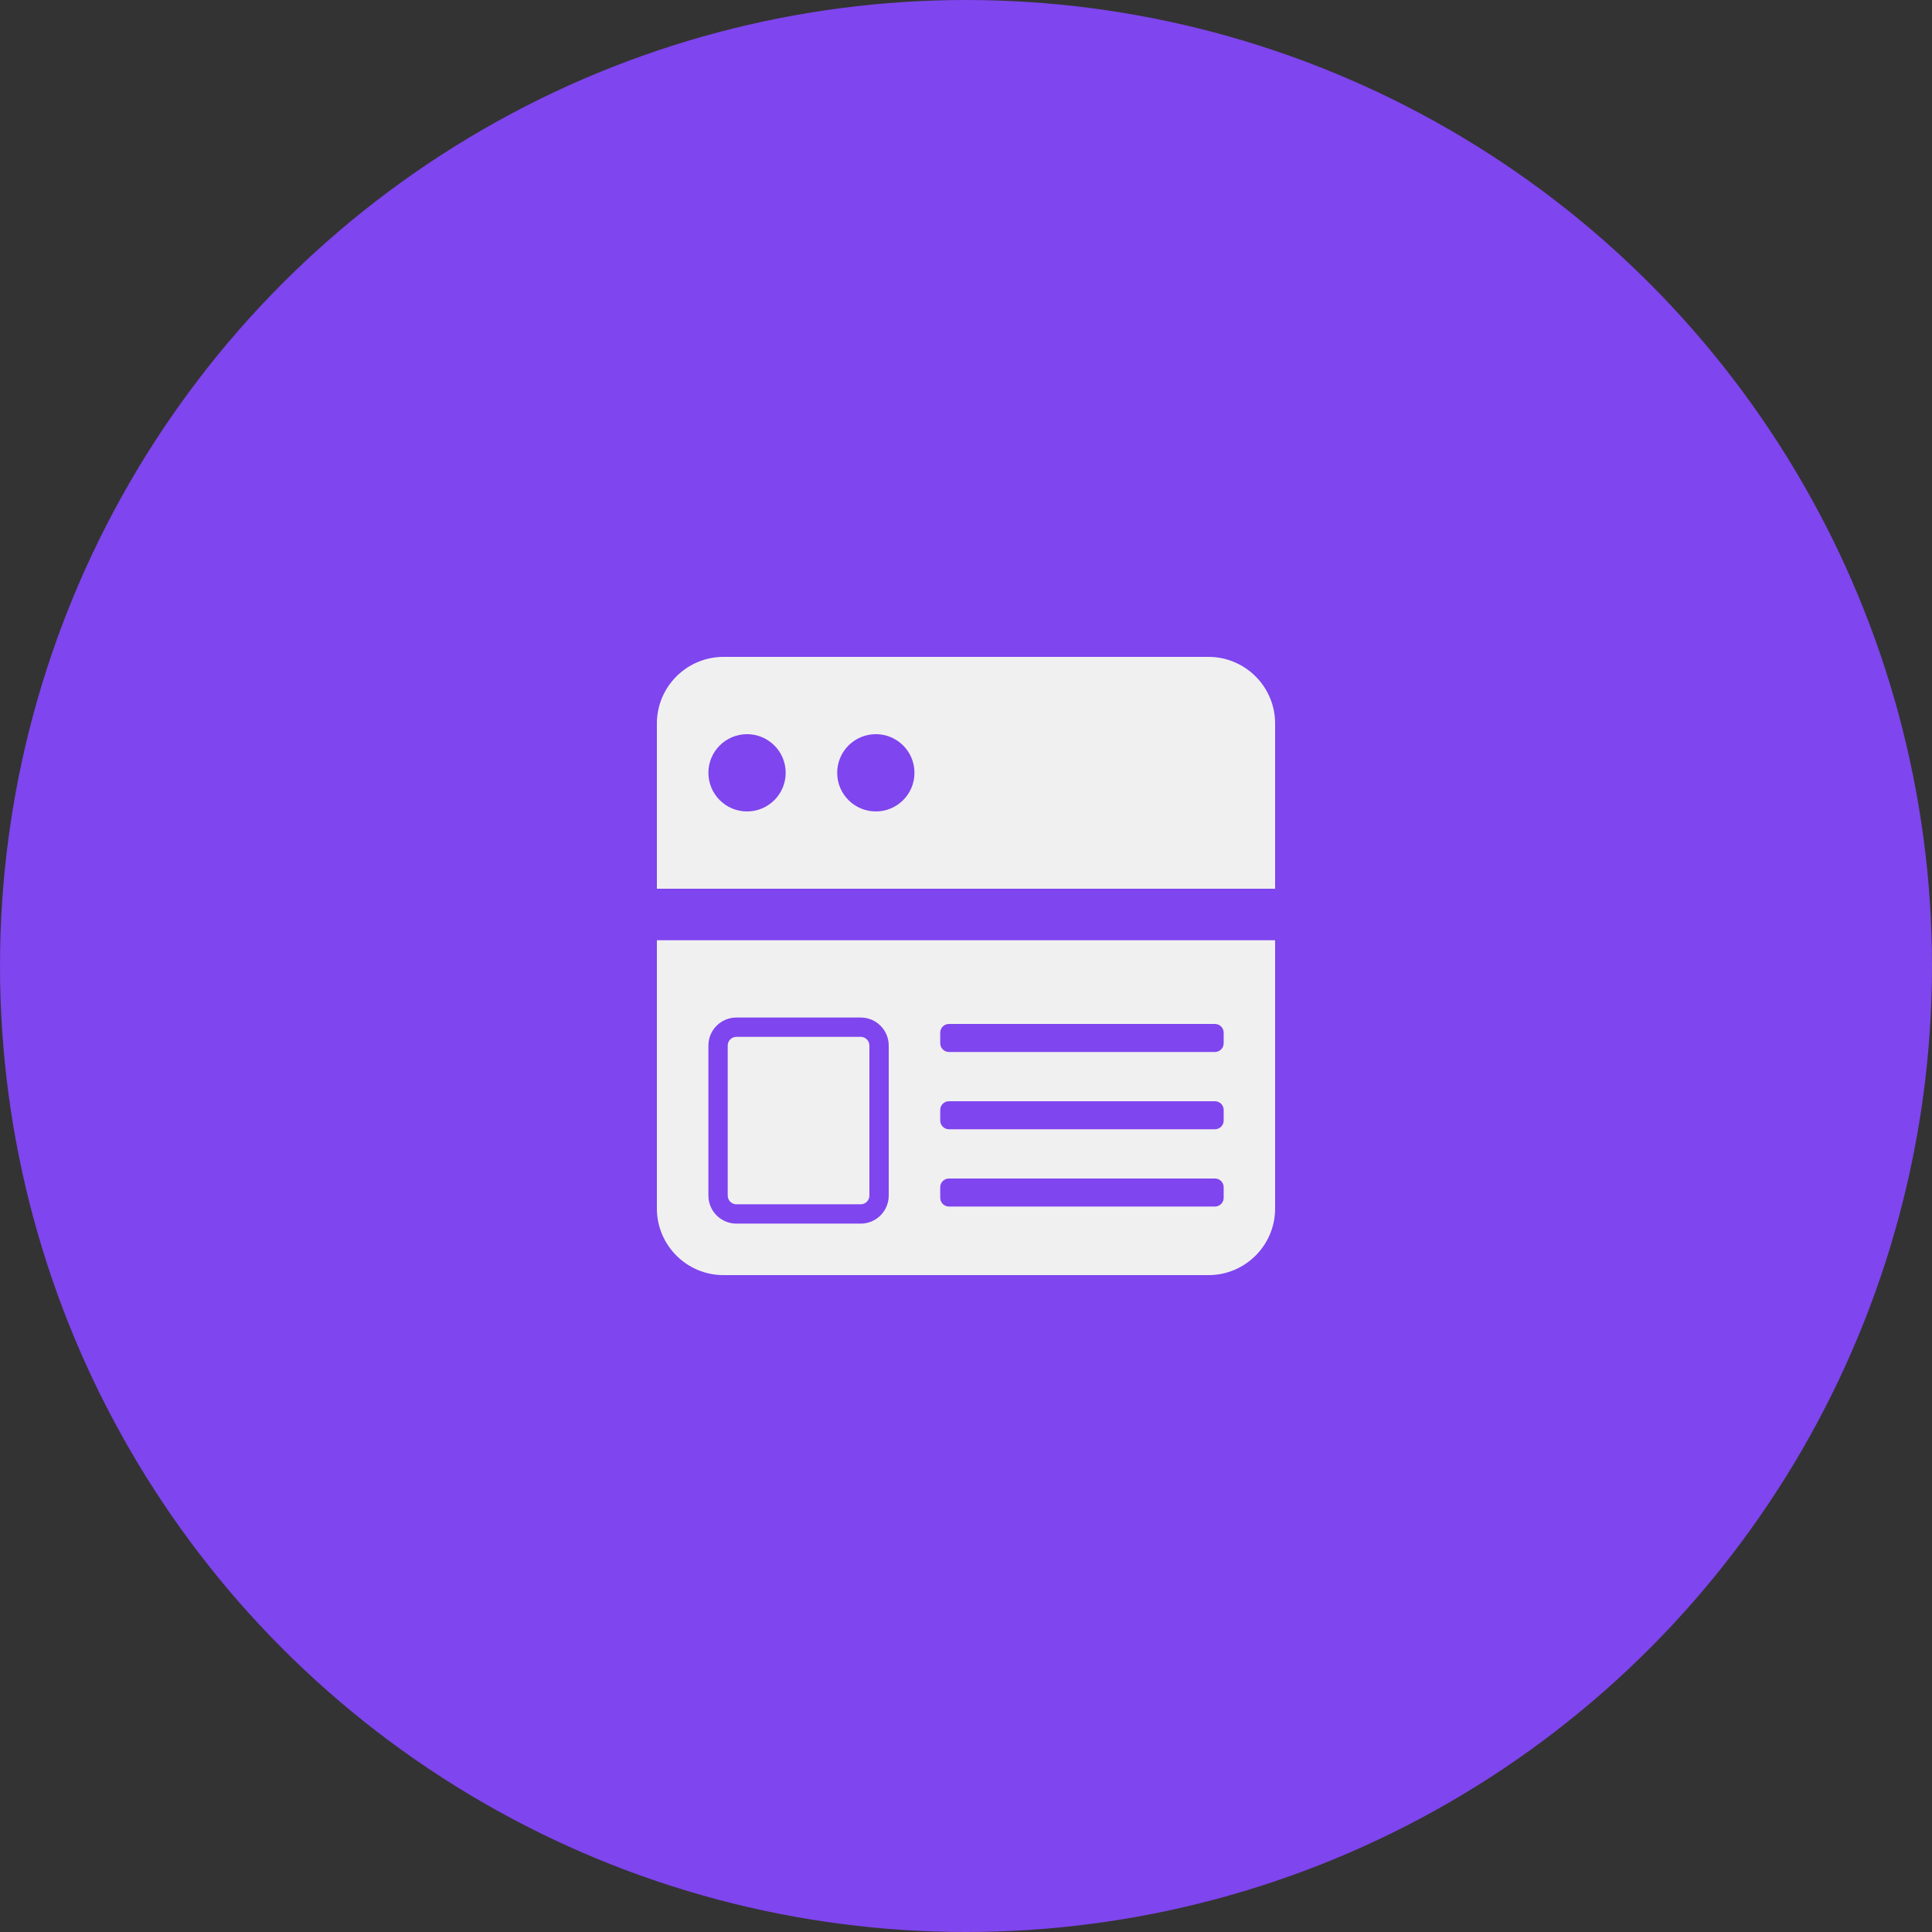 <svg width="100" height="100" viewBox="0 0 100 100" fill="none" xmlns="http://www.w3.org/2000/svg">
<rect x="0" y="0" width="100" height="100" fill="#333333" stroke="none"/>
<circle cx="50" cy="50" r="50" fill="#7F45EE"/>
<path fill-rule="evenodd" clip-rule="evenodd" d="M37.45 34C35.545 34 34 35.545 34 37.45V46H66V37.45C66 35.545 64.455 34 62.55 34H37.45ZM66 48.667H34V62.55C34 64.455 35.545 66 37.45 66H62.55C64.455 66 66 64.455 66 62.55V48.667ZM38.667 42C39.771 42 40.667 41.105 40.667 40C40.667 38.895 39.771 38 38.667 38C37.562 38 36.667 38.895 36.667 40C36.667 41.105 37.562 42 38.667 42ZM47.333 40C47.333 41.105 46.438 42 45.333 42C44.229 42 43.333 41.105 43.333 40C43.333 38.895 44.229 38 45.333 38C46.438 38 47.333 38.895 47.333 40ZM44.55 53.667H38.117C37.868 53.667 37.667 53.868 37.667 54.117V61.884C37.667 62.132 37.868 62.334 38.117 62.334H44.55C44.798 62.334 45 62.132 45 61.884V54.117C45 53.868 44.798 53.667 44.55 53.667ZM38.117 52.667C37.316 52.667 36.667 53.316 36.667 54.117V61.884C36.667 62.684 37.316 63.334 38.117 63.334H44.55C45.351 63.334 46 62.684 46 61.884V54.117C46 53.316 45.351 52.667 44.55 52.667H38.117ZM49.117 53C48.868 53 48.666 53.202 48.666 53.45V54C48.666 54.248 48.868 54.45 49.117 54.45H62.886C63.135 54.45 63.337 54.248 63.337 54V53.45C63.337 53.202 63.135 53 62.886 53H49.117ZM48.666 57.45C48.666 57.202 48.868 57 49.117 57H62.886C63.135 57 63.337 57.202 63.337 57.45V58C63.337 58.248 63.135 58.45 62.886 58.45H49.117C48.868 58.45 48.666 58.248 48.666 58V57.45ZM49.117 61C48.868 61 48.666 61.202 48.666 61.45V62C48.666 62.248 48.868 62.45 49.117 62.45H62.886C63.135 62.45 63.337 62.248 63.337 62V61.45C63.337 61.202 63.135 61 62.886 61H49.117Z" fill="#F0F0F0"/>
</svg>
